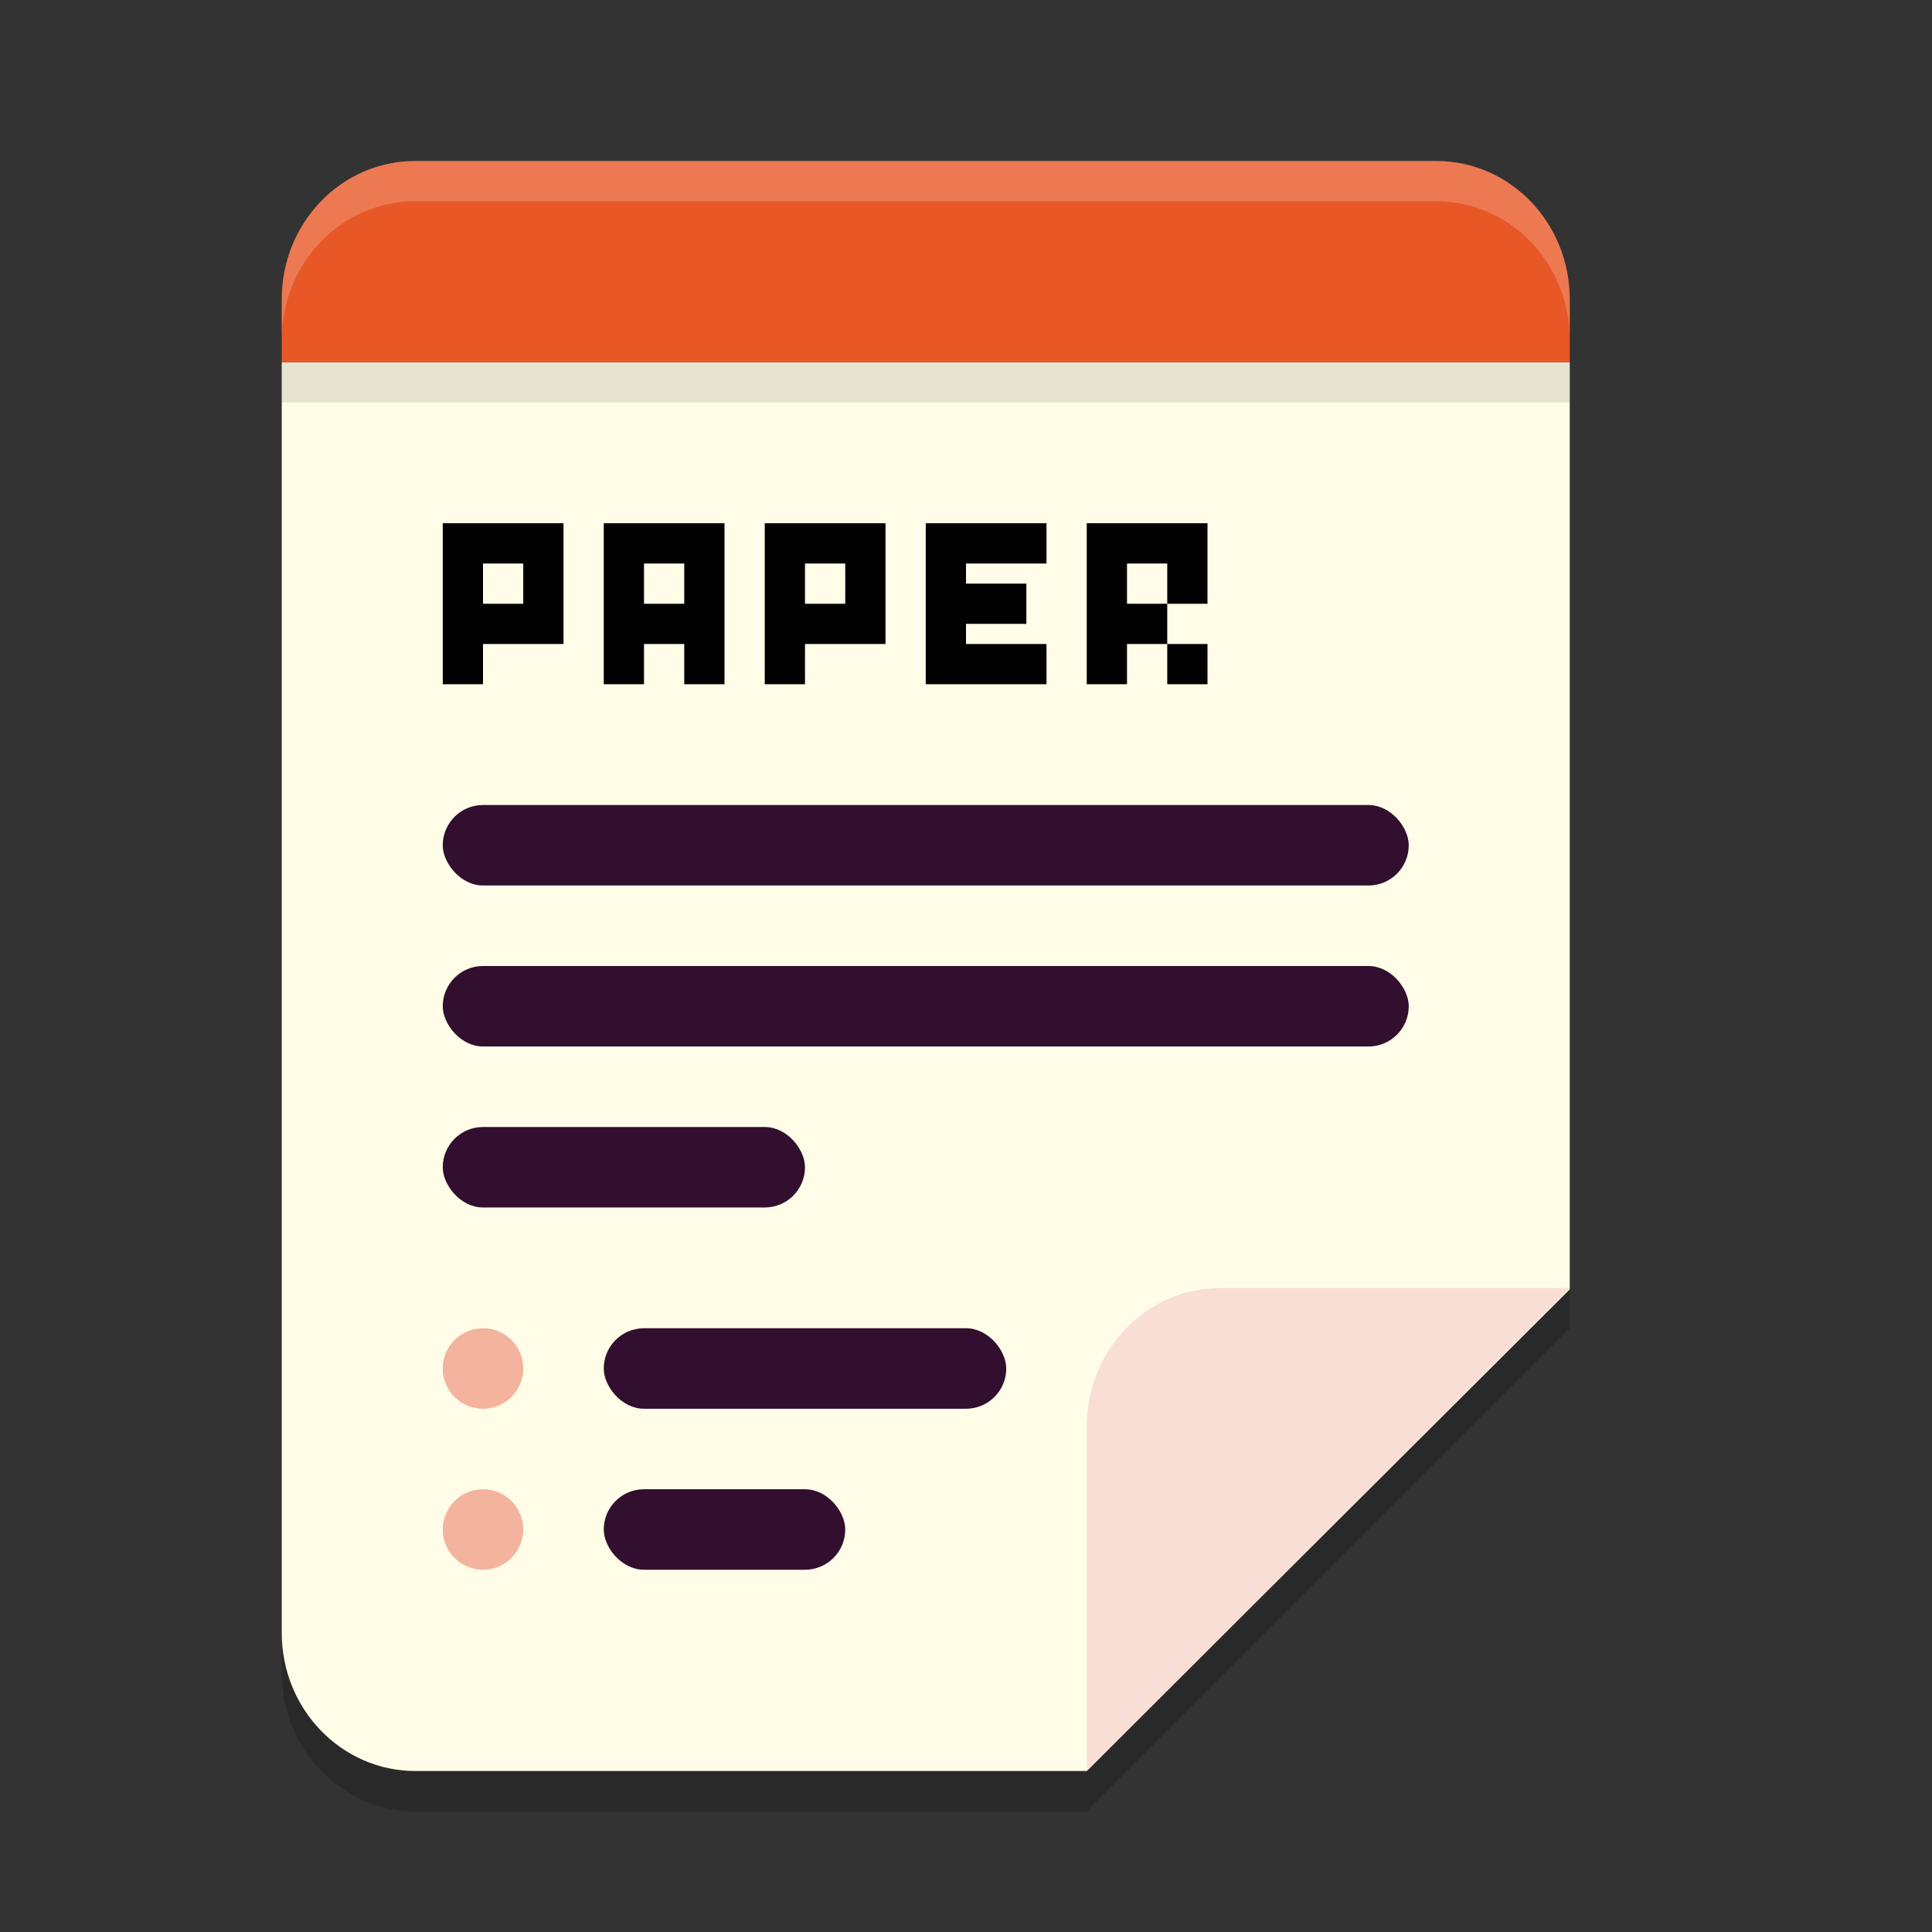 <svg xmlns="http://www.w3.org/2000/svg" width="48" height="48" version="1.1">
 <rect width="100%" height="100%" fill="#333333" stroke="none"/>
 <path style="opacity:0.2" d="M 7,9.9 V 41.561 C 7,43.46 8.486,45 10.318,45 H 27 L 39,33 V 9.9 Z"/>
 <path style="fill:#fffde7" d="M 7,9 V 40.57 C 7,42.464 8.486,44 10.318,44 H 27 L 39,32.034 V 9 Z"/>
 <rect style="opacity:0.1" width="32" height="1" x="7" y="9"/>
 <path style="fill:#e85827" d="M 10.318,4 C 8.48,4 7,5.534 7,7.439 v 1.561 l 32,8.97e-5 V 7.439 C 39,5.534 37.52,4 35.682,4 Z"/>
 <path style="opacity:0.2;fill:#ffffff" d="M 10.318,4 C 8.48,4 7,5.534 7,7.439 v 1 C 7,6.534 8.48,5 10.318,5 H 35.682 C 37.52,5 39,6.534 39,8.439 v -1 C 39,5.534 37.52,4 35.682,4 Z"/>
 <path style="fill:#f9ded5" d="m 39,32 v 0 H 30.318 C 28.486,32 27,33.54 27,35.439 V 44 Z"/>
 <path fill-opacity=".996" d="m 11,13 v 4 h 1 v -1 h 2 v -3 z m 4,0 v 4 h 1 v -1 h 1 v 1 h 1 v -4 z m 4,0 v 4 H 20 v -1 h 2 v -3 z m 4,0 v 4 h 3 v -1 h -2 v -0.5 h 1.5 v -1 h -1.5 V 14 h 2 v -1 z m 4,0 v 4 h 1 v -1 h 1 v -1 h -1 v -1 h 1 v 1 h 1 v -2 z m 2,3 v 1 h 1 V 16 Z M 12,14 h 1 v 1 h -1 z m 4,0 h 1 v 1 h -1 z m 4,0 h 1 v 1 H 20 Z m 0,0"/>
 <circle style="fill:#f4b39d" cx="12" cy="34" r="1"/>
 <circle style="fill:#f4b39d" cx="12" cy="38" r="1"/>
 <rect style="fill:#320e2f" width="10" height="2" x="15" y="33" rx="1"/>
 <rect style="fill:#320e2f" width="6" height="2" x="15" y="37" rx="1"/>
 <rect style="fill:#320e2f" width="9" height="2" x="11" y="28" rx="1"/>
 <rect style="fill:#320e2f" width="24" height="2" x="11" y="20" rx="1"/>
 <rect style="fill:#320e2f" width="24" height="2" x="11" y="24" rx="1"/>
</svg>
